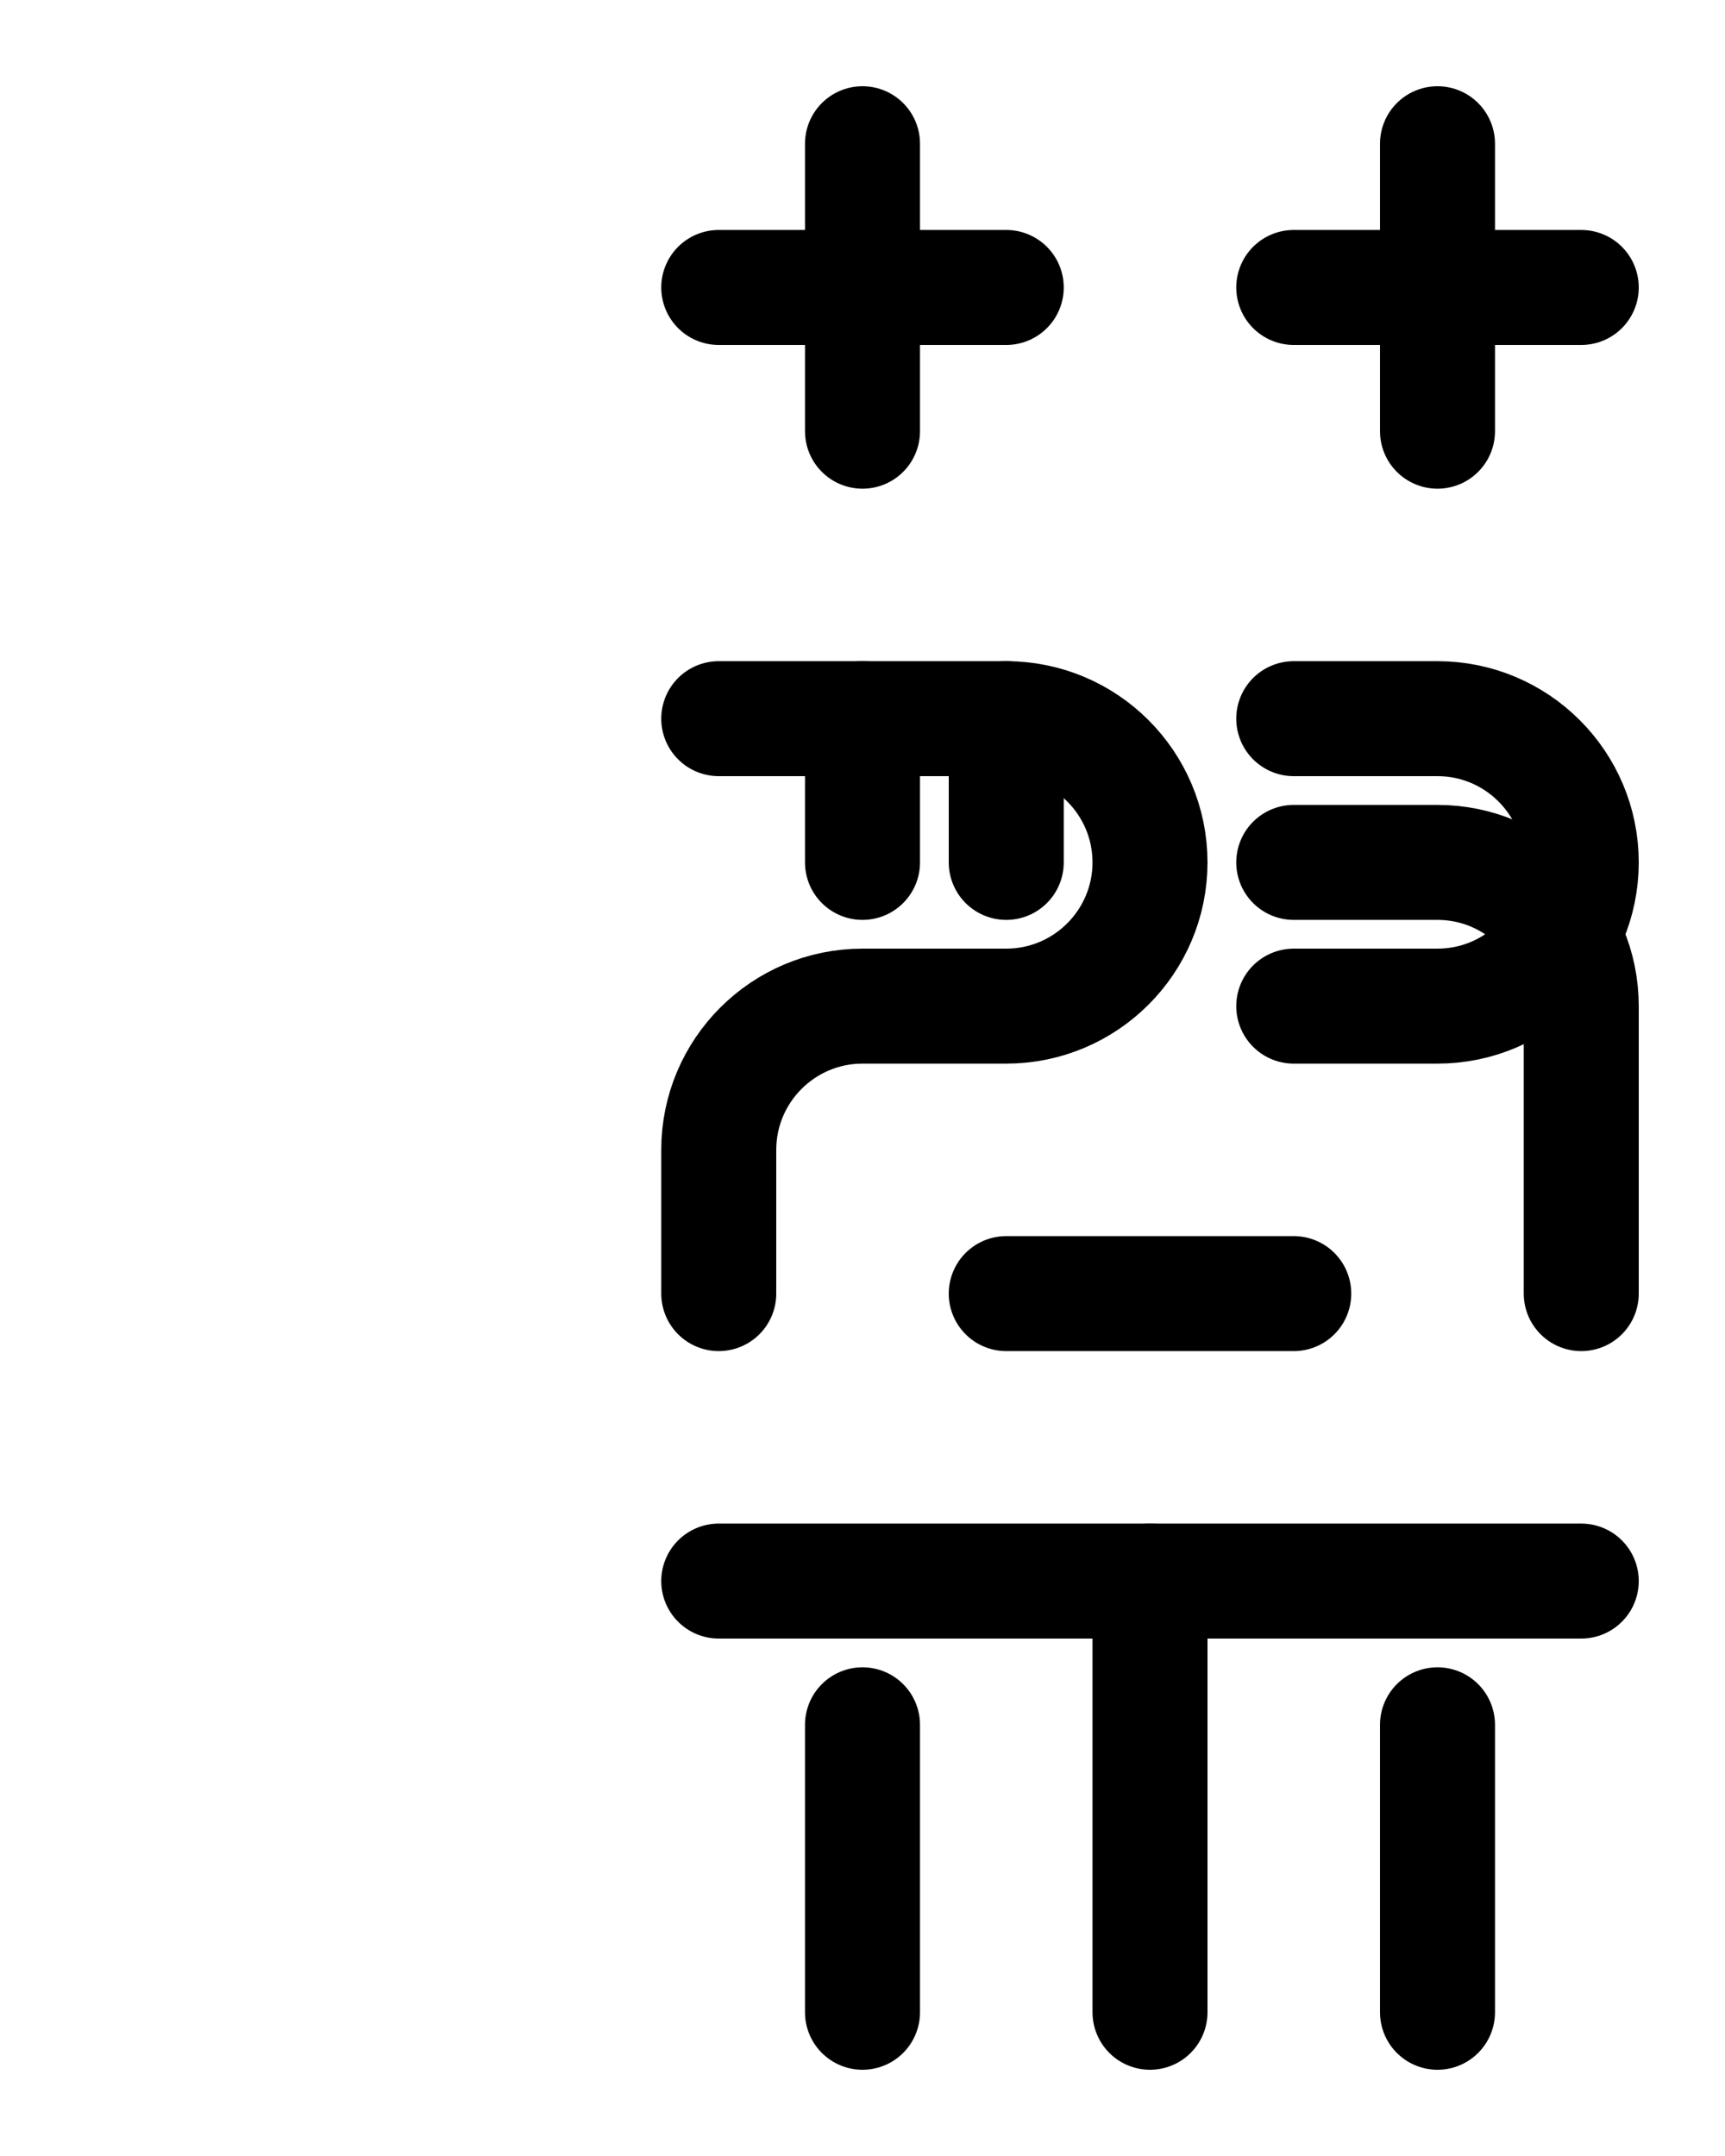 <?xml version="1.0" encoding="utf-8"?>
<!-- Generator: Adobe Illustrator 26.0.0, SVG Export Plug-In . SVG Version: 6.00 Build 0)  -->
<svg version="1.1" id="图层_1" xmlns="http://www.w3.org/2000/svg" xmlns:xlink="http://www.w3.org/1999/xlink" x="0px" y="0px"
	 viewBox="0 0 720 900" style="enable-background:new 0 0 720 900;" xml:space="preserve">
<style type="text/css">
	.st0{fill:none;stroke:#000000;stroke-width:48;stroke-linecap:round;stroke-linejoin:round;stroke-miterlimit:10;}
</style>
<line class="st0" x1="300" y1="660" x2="660" y2="660"/>
<line class="st0" x1="480" y1="840" x2="480" y2="660"/>
<line class="st0" x1="420" y1="540" x2="540" y2="540"/>
<path class="st0" d="M300,300h120c33.1,0,60,26.9,60,60l0,0c0,33.1-26.9,60-60,60h-60c-33.1,0-60,26.9-60,60v60"/>
<line class="st0" x1="360" y1="300" x2="360" y2="360"/>
<line class="st0" x1="420" y1="300" x2="420" y2="360"/>
<path class="st0" d="M540,300h60c33.1,0,60,26.9,60,60l0,0c0,33.1-26.9,60-60,60h-60"/>
<path class="st0" d="M540,360h60c33.1,0,60,26.9,60,60v120"/>
<line class="st0" x1="600" y1="720" x2="600" y2="840"/>
<line class="st0" x1="360" y1="720" x2="360" y2="840"/>
<line class="st0" x1="300" y1="120" x2="420" y2="120"/>
<line class="st0" x1="360" y1="60" x2="360" y2="180"/>
<line class="st0" x1="540" y1="120" x2="660" y2="120"/>
<line class="st0" x1="600" y1="60" x2="600" y2="180"/>
</svg>
